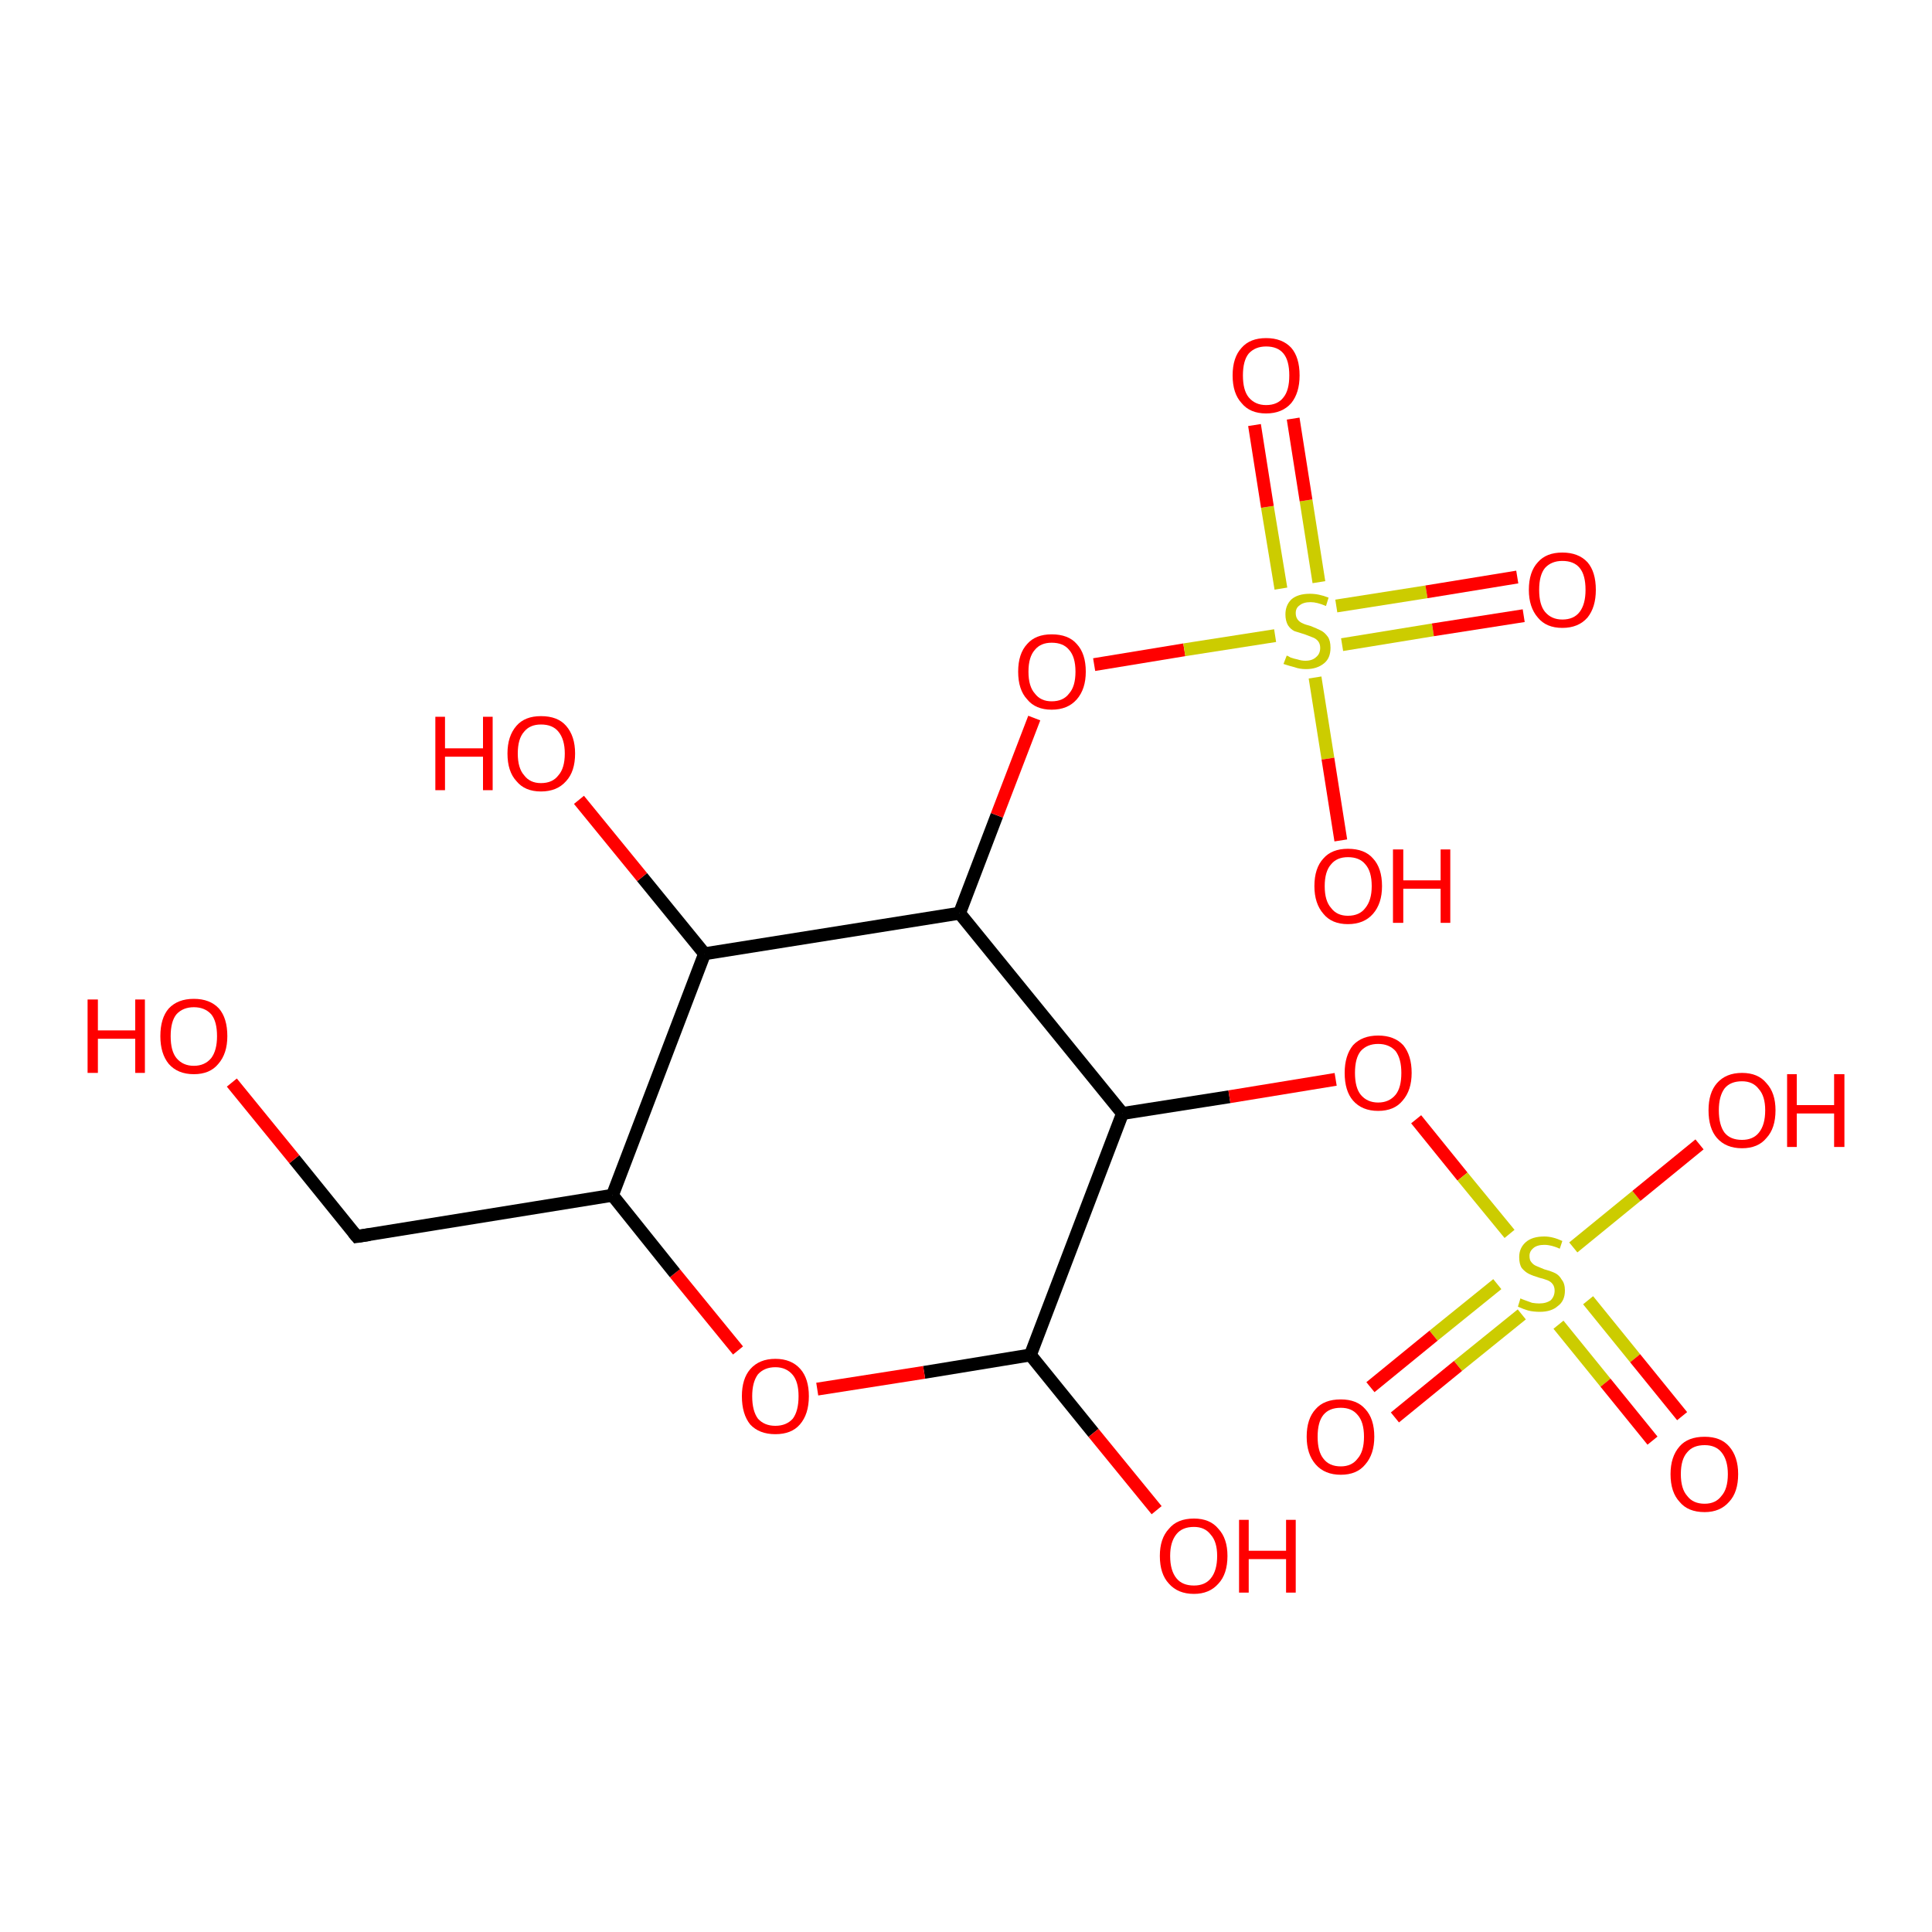 <?xml version='1.0' encoding='iso-8859-1'?>
<svg version='1.1' baseProfile='full'
              xmlns='http://www.w3.org/2000/svg'
                      xmlns:rdkit='http://www.rdkit.org/xml'
                      xmlns:xlink='http://www.w3.org/1999/xlink'
                  xml:space='preserve'
width='300px' height='300px' viewBox='0 0 300 300'>
<!-- END OF HEADER -->
<rect style='opacity:1.0;fill:#FFFFFF;stroke:none' width='300.0' height='300.0' x='0.0' y='0.0'> </rect>
<path class='bond-0 atom-0 atom-1' d='M 55.4,192.0 L 95.1,185.6' style='fill:none;fill-rule:evenodd;stroke:#000000;stroke-width:2.0px;stroke-linecap:butt;stroke-linejoin:miter;stroke-opacity:1' />
<path class='bond-1 atom-1 atom-2' d='M 95.1,185.6 L 109.4,148.1' style='fill:none;fill-rule:evenodd;stroke:#000000;stroke-width:2.0px;stroke-linecap:butt;stroke-linejoin:miter;stroke-opacity:1' />
<path class='bond-2 atom-2 atom-3' d='M 109.4,148.1 L 149.0,141.8' style='fill:none;fill-rule:evenodd;stroke:#000000;stroke-width:2.0px;stroke-linecap:butt;stroke-linejoin:miter;stroke-opacity:1' />
<path class='bond-3 atom-3 atom-4' d='M 149.0,141.8 L 174.3,172.9' style='fill:none;fill-rule:evenodd;stroke:#000000;stroke-width:2.0px;stroke-linecap:butt;stroke-linejoin:miter;stroke-opacity:1' />
<path class='bond-4 atom-4 atom-5' d='M 174.3,172.9 L 160.0,210.4' style='fill:none;fill-rule:evenodd;stroke:#000000;stroke-width:2.0px;stroke-linecap:butt;stroke-linejoin:miter;stroke-opacity:1' />
<path class='bond-5 atom-5 atom-6' d='M 160.0,210.4 L 143.5,213.1' style='fill:none;fill-rule:evenodd;stroke:#000000;stroke-width:2.0px;stroke-linecap:butt;stroke-linejoin:miter;stroke-opacity:1' />
<path class='bond-5 atom-5 atom-6' d='M 143.5,213.1 L 126.9,215.7' style='fill:none;fill-rule:evenodd;stroke:#FF0000;stroke-width:2.0px;stroke-linecap:butt;stroke-linejoin:miter;stroke-opacity:1' />
<path class='bond-6 atom-5 atom-7' d='M 160.0,210.4 L 169.8,222.5' style='fill:none;fill-rule:evenodd;stroke:#000000;stroke-width:2.0px;stroke-linecap:butt;stroke-linejoin:miter;stroke-opacity:1' />
<path class='bond-6 atom-5 atom-7' d='M 169.8,222.5 L 179.6,234.5' style='fill:none;fill-rule:evenodd;stroke:#FF0000;stroke-width:2.0px;stroke-linecap:butt;stroke-linejoin:miter;stroke-opacity:1' />
<path class='bond-7 atom-4 atom-8' d='M 174.3,172.9 L 190.9,170.3' style='fill:none;fill-rule:evenodd;stroke:#000000;stroke-width:2.0px;stroke-linecap:butt;stroke-linejoin:miter;stroke-opacity:1' />
<path class='bond-7 atom-4 atom-8' d='M 190.9,170.3 L 207.4,167.6' style='fill:none;fill-rule:evenodd;stroke:#FF0000;stroke-width:2.0px;stroke-linecap:butt;stroke-linejoin:miter;stroke-opacity:1' />
<path class='bond-8 atom-8 atom-9' d='M 219.9,173.8 L 227.1,182.7' style='fill:none;fill-rule:evenodd;stroke:#FF0000;stroke-width:2.0px;stroke-linecap:butt;stroke-linejoin:miter;stroke-opacity:1' />
<path class='bond-8 atom-8 atom-9' d='M 227.1,182.7 L 234.4,191.6' style='fill:none;fill-rule:evenodd;stroke:#CCCC00;stroke-width:2.0px;stroke-linecap:butt;stroke-linejoin:miter;stroke-opacity:1' />
<path class='bond-9 atom-9 atom-10' d='M 244.3,193.7 L 254.1,185.7' style='fill:none;fill-rule:evenodd;stroke:#CCCC00;stroke-width:2.0px;stroke-linecap:butt;stroke-linejoin:miter;stroke-opacity:1' />
<path class='bond-9 atom-9 atom-10' d='M 254.1,185.7 L 263.9,177.7' style='fill:none;fill-rule:evenodd;stroke:#FF0000;stroke-width:2.0px;stroke-linecap:butt;stroke-linejoin:miter;stroke-opacity:1' />
<path class='bond-10 atom-9 atom-11' d='M 232.5,199.4 L 222.6,207.4' style='fill:none;fill-rule:evenodd;stroke:#CCCC00;stroke-width:2.0px;stroke-linecap:butt;stroke-linejoin:miter;stroke-opacity:1' />
<path class='bond-10 atom-9 atom-11' d='M 222.6,207.4 L 212.8,215.4' style='fill:none;fill-rule:evenodd;stroke:#FF0000;stroke-width:2.0px;stroke-linecap:butt;stroke-linejoin:miter;stroke-opacity:1' />
<path class='bond-10 atom-9 atom-11' d='M 236.3,204.1 L 226.4,212.1' style='fill:none;fill-rule:evenodd;stroke:#CCCC00;stroke-width:2.0px;stroke-linecap:butt;stroke-linejoin:miter;stroke-opacity:1' />
<path class='bond-10 atom-9 atom-11' d='M 226.4,212.1 L 216.6,220.1' style='fill:none;fill-rule:evenodd;stroke:#FF0000;stroke-width:2.0px;stroke-linecap:butt;stroke-linejoin:miter;stroke-opacity:1' />
<path class='bond-11 atom-9 atom-12' d='M 242.0,205.7 L 249.3,214.7' style='fill:none;fill-rule:evenodd;stroke:#CCCC00;stroke-width:2.0px;stroke-linecap:butt;stroke-linejoin:miter;stroke-opacity:1' />
<path class='bond-11 atom-9 atom-12' d='M 249.3,214.7 L 256.6,223.7' style='fill:none;fill-rule:evenodd;stroke:#FF0000;stroke-width:2.0px;stroke-linecap:butt;stroke-linejoin:miter;stroke-opacity:1' />
<path class='bond-11 atom-9 atom-12' d='M 246.6,201.9 L 253.9,210.9' style='fill:none;fill-rule:evenodd;stroke:#CCCC00;stroke-width:2.0px;stroke-linecap:butt;stroke-linejoin:miter;stroke-opacity:1' />
<path class='bond-11 atom-9 atom-12' d='M 253.9,210.9 L 261.2,219.9' style='fill:none;fill-rule:evenodd;stroke:#FF0000;stroke-width:2.0px;stroke-linecap:butt;stroke-linejoin:miter;stroke-opacity:1' />
<path class='bond-12 atom-3 atom-13' d='M 149.0,141.8 L 154.8,126.6' style='fill:none;fill-rule:evenodd;stroke:#000000;stroke-width:2.0px;stroke-linecap:butt;stroke-linejoin:miter;stroke-opacity:1' />
<path class='bond-12 atom-3 atom-13' d='M 154.8,126.6 L 160.6,111.5' style='fill:none;fill-rule:evenodd;stroke:#FF0000;stroke-width:2.0px;stroke-linecap:butt;stroke-linejoin:miter;stroke-opacity:1' />
<path class='bond-13 atom-13 atom-14' d='M 169.9,103.2 L 183.9,100.9' style='fill:none;fill-rule:evenodd;stroke:#FF0000;stroke-width:2.0px;stroke-linecap:butt;stroke-linejoin:miter;stroke-opacity:1' />
<path class='bond-13 atom-13 atom-14' d='M 183.9,100.9 L 198.0,98.7' style='fill:none;fill-rule:evenodd;stroke:#CCCC00;stroke-width:2.0px;stroke-linecap:butt;stroke-linejoin:miter;stroke-opacity:1' />
<path class='bond-14 atom-14 atom-15' d='M 204.8,90.4 L 202.8,77.7' style='fill:none;fill-rule:evenodd;stroke:#CCCC00;stroke-width:2.0px;stroke-linecap:butt;stroke-linejoin:miter;stroke-opacity:1' />
<path class='bond-14 atom-14 atom-15' d='M 202.8,77.7 L 200.8,65.0' style='fill:none;fill-rule:evenodd;stroke:#FF0000;stroke-width:2.0px;stroke-linecap:butt;stroke-linejoin:miter;stroke-opacity:1' />
<path class='bond-14 atom-14 atom-15' d='M 198.9,91.4 L 196.8,78.7' style='fill:none;fill-rule:evenodd;stroke:#CCCC00;stroke-width:2.0px;stroke-linecap:butt;stroke-linejoin:miter;stroke-opacity:1' />
<path class='bond-14 atom-14 atom-15' d='M 196.8,78.7 L 194.8,66.0' style='fill:none;fill-rule:evenodd;stroke:#FF0000;stroke-width:2.0px;stroke-linecap:butt;stroke-linejoin:miter;stroke-opacity:1' />
<path class='bond-15 atom-14 atom-16' d='M 204.2,105.2 L 206.2,117.8' style='fill:none;fill-rule:evenodd;stroke:#CCCC00;stroke-width:2.0px;stroke-linecap:butt;stroke-linejoin:miter;stroke-opacity:1' />
<path class='bond-15 atom-14 atom-16' d='M 206.2,117.8 L 208.2,130.5' style='fill:none;fill-rule:evenodd;stroke:#FF0000;stroke-width:2.0px;stroke-linecap:butt;stroke-linejoin:miter;stroke-opacity:1' />
<path class='bond-16 atom-14 atom-17' d='M 208.4,100.1 L 222.5,97.8' style='fill:none;fill-rule:evenodd;stroke:#CCCC00;stroke-width:2.0px;stroke-linecap:butt;stroke-linejoin:miter;stroke-opacity:1' />
<path class='bond-16 atom-14 atom-17' d='M 222.5,97.8 L 236.6,95.6' style='fill:none;fill-rule:evenodd;stroke:#FF0000;stroke-width:2.0px;stroke-linecap:butt;stroke-linejoin:miter;stroke-opacity:1' />
<path class='bond-16 atom-14 atom-17' d='M 207.5,94.1 L 221.5,91.9' style='fill:none;fill-rule:evenodd;stroke:#CCCC00;stroke-width:2.0px;stroke-linecap:butt;stroke-linejoin:miter;stroke-opacity:1' />
<path class='bond-16 atom-14 atom-17' d='M 221.5,91.9 L 235.6,89.6' style='fill:none;fill-rule:evenodd;stroke:#FF0000;stroke-width:2.0px;stroke-linecap:butt;stroke-linejoin:miter;stroke-opacity:1' />
<path class='bond-17 atom-2 atom-18' d='M 109.4,148.1 L 99.7,136.2' style='fill:none;fill-rule:evenodd;stroke:#000000;stroke-width:2.0px;stroke-linecap:butt;stroke-linejoin:miter;stroke-opacity:1' />
<path class='bond-17 atom-2 atom-18' d='M 99.7,136.2 L 89.9,124.2' style='fill:none;fill-rule:evenodd;stroke:#FF0000;stroke-width:2.0px;stroke-linecap:butt;stroke-linejoin:miter;stroke-opacity:1' />
<path class='bond-18 atom-0 atom-19' d='M 55.4,192.0 L 45.7,180.0' style='fill:none;fill-rule:evenodd;stroke:#000000;stroke-width:2.0px;stroke-linecap:butt;stroke-linejoin:miter;stroke-opacity:1' />
<path class='bond-18 atom-0 atom-19' d='M 45.7,180.0 L 36.0,168.1' style='fill:none;fill-rule:evenodd;stroke:#FF0000;stroke-width:2.0px;stroke-linecap:butt;stroke-linejoin:miter;stroke-opacity:1' />
<path class='bond-19 atom-6 atom-1' d='M 114.6,209.7 L 104.8,197.7' style='fill:none;fill-rule:evenodd;stroke:#FF0000;stroke-width:2.0px;stroke-linecap:butt;stroke-linejoin:miter;stroke-opacity:1' />
<path class='bond-19 atom-6 atom-1' d='M 104.8,197.7 L 95.1,185.6' style='fill:none;fill-rule:evenodd;stroke:#000000;stroke-width:2.0px;stroke-linecap:butt;stroke-linejoin:miter;stroke-opacity:1' />
<path d='M 57.4,191.7 L 55.4,192.0 L 54.9,191.4' style='fill:none;stroke:#000000;stroke-width:2.0px;stroke-linecap:butt;stroke-linejoin:miter;stroke-opacity:1;' />
<path class='atom-6' d='M 115.2 216.8
Q 115.2 214.1, 116.5 212.6
Q 117.9 211.0, 120.4 211.0
Q 122.9 211.0, 124.3 212.6
Q 125.6 214.1, 125.6 216.8
Q 125.6 219.6, 124.2 221.2
Q 122.9 222.7, 120.4 222.7
Q 117.9 222.7, 116.5 221.2
Q 115.2 219.6, 115.2 216.8
M 120.4 221.4
Q 122.1 221.4, 123.1 220.3
Q 124.0 219.1, 124.0 216.8
Q 124.0 214.6, 123.1 213.5
Q 122.1 212.3, 120.4 212.3
Q 118.7 212.3, 117.7 213.4
Q 116.8 214.6, 116.8 216.8
Q 116.8 219.1, 117.7 220.3
Q 118.7 221.4, 120.4 221.4
' fill='#FF0000'/>
<path class='atom-7' d='M 180.1 241.6
Q 180.1 238.9, 181.5 237.4
Q 182.8 235.8, 185.4 235.8
Q 187.9 235.8, 189.2 237.4
Q 190.6 238.9, 190.6 241.6
Q 190.6 244.4, 189.2 245.9
Q 187.8 247.5, 185.4 247.5
Q 182.9 247.5, 181.5 245.9
Q 180.1 244.4, 180.1 241.6
M 185.4 246.2
Q 187.1 246.2, 188.0 245.1
Q 189.0 243.9, 189.0 241.6
Q 189.0 239.4, 188.0 238.3
Q 187.1 237.1, 185.4 237.1
Q 183.6 237.1, 182.7 238.2
Q 181.7 239.4, 181.7 241.6
Q 181.7 243.9, 182.7 245.1
Q 183.6 246.2, 185.4 246.2
' fill='#FF0000'/>
<path class='atom-7' d='M 192.4 236.0
L 193.9 236.0
L 193.9 240.8
L 199.7 240.8
L 199.7 236.0
L 201.2 236.0
L 201.2 247.3
L 199.7 247.3
L 199.7 242.1
L 193.9 242.1
L 193.9 247.3
L 192.4 247.3
L 192.4 236.0
' fill='#FF0000'/>
<path class='atom-8' d='M 208.8 166.6
Q 208.8 163.9, 210.1 162.3
Q 211.5 160.8, 214.0 160.8
Q 216.5 160.8, 217.9 162.3
Q 219.2 163.9, 219.2 166.6
Q 219.2 169.3, 217.8 170.9
Q 216.5 172.5, 214.0 172.5
Q 211.5 172.5, 210.1 170.9
Q 208.8 169.4, 208.8 166.6
M 214.0 171.2
Q 215.7 171.2, 216.7 170.0
Q 217.6 168.9, 217.6 166.6
Q 217.6 164.4, 216.7 163.2
Q 215.7 162.1, 214.0 162.1
Q 212.3 162.1, 211.3 163.2
Q 210.4 164.3, 210.4 166.6
Q 210.4 168.9, 211.3 170.0
Q 212.3 171.2, 214.0 171.2
' fill='#FF0000'/>
<path class='atom-9' d='M 236.1 201.6
Q 236.2 201.7, 236.8 201.9
Q 237.3 202.1, 237.9 202.3
Q 238.5 202.4, 239.0 202.4
Q 240.1 202.4, 240.8 201.9
Q 241.4 201.3, 241.4 200.4
Q 241.4 199.8, 241.1 199.4
Q 240.8 199.0, 240.3 198.8
Q 239.8 198.6, 239.0 198.4
Q 238.0 198.1, 237.4 197.8
Q 236.8 197.5, 236.3 196.9
Q 235.9 196.3, 235.9 195.2
Q 235.9 193.8, 236.9 192.9
Q 237.9 192.0, 239.8 192.0
Q 241.1 192.0, 242.6 192.7
L 242.2 193.9
Q 240.9 193.3, 239.8 193.3
Q 238.7 193.3, 238.1 193.8
Q 237.5 194.3, 237.5 195.0
Q 237.5 195.7, 237.8 196.0
Q 238.1 196.4, 238.6 196.6
Q 239.1 196.8, 239.8 197.1
Q 240.9 197.4, 241.5 197.7
Q 242.1 198.0, 242.5 198.7
Q 243.0 199.3, 243.0 200.4
Q 243.0 202.0, 241.9 202.8
Q 240.9 203.7, 239.1 203.7
Q 238.1 203.7, 237.3 203.5
Q 236.6 203.3, 235.7 202.9
L 236.1 201.6
' fill='#CCCC00'/>
<path class='atom-10' d='M 265.3 172.4
Q 265.3 169.7, 266.6 168.2
Q 268.0 166.6, 270.5 166.6
Q 273.0 166.6, 274.3 168.2
Q 275.7 169.7, 275.7 172.4
Q 275.7 175.2, 274.3 176.7
Q 273.0 178.3, 270.5 178.3
Q 268.0 178.3, 266.6 176.7
Q 265.3 175.2, 265.3 172.4
M 270.5 177.0
Q 272.2 177.0, 273.1 175.9
Q 274.1 174.7, 274.1 172.4
Q 274.1 170.2, 273.1 169.1
Q 272.2 167.9, 270.5 167.9
Q 268.7 167.9, 267.8 169.0
Q 266.9 170.2, 266.9 172.4
Q 266.9 174.7, 267.8 175.9
Q 268.7 177.0, 270.5 177.0
' fill='#FF0000'/>
<path class='atom-10' d='M 277.5 166.8
L 279.0 166.8
L 279.0 171.6
L 284.8 171.6
L 284.8 166.8
L 286.4 166.8
L 286.4 178.1
L 284.8 178.1
L 284.8 172.9
L 279.0 172.9
L 279.0 178.1
L 277.5 178.1
L 277.5 166.8
' fill='#FF0000'/>
<path class='atom-11' d='M 202.9 223.1
Q 202.9 220.3, 204.3 218.8
Q 205.6 217.3, 208.2 217.3
Q 210.7 217.3, 212.0 218.8
Q 213.4 220.3, 213.4 223.1
Q 213.4 225.8, 212.0 227.4
Q 210.7 229.0, 208.2 229.0
Q 205.7 229.0, 204.3 227.4
Q 202.9 225.8, 202.9 223.1
M 208.2 227.7
Q 209.9 227.7, 210.8 226.5
Q 211.8 225.4, 211.8 223.1
Q 211.8 220.8, 210.8 219.7
Q 209.9 218.6, 208.2 218.6
Q 206.4 218.6, 205.5 219.7
Q 204.6 220.8, 204.6 223.1
Q 204.6 225.4, 205.5 226.5
Q 206.4 227.7, 208.2 227.7
' fill='#FF0000'/>
<path class='atom-12' d='M 259.4 228.9
Q 259.4 226.2, 260.8 224.6
Q 262.1 223.1, 264.7 223.1
Q 267.2 223.1, 268.5 224.6
Q 269.9 226.2, 269.9 228.9
Q 269.9 231.7, 268.5 233.2
Q 267.1 234.8, 264.7 234.8
Q 262.1 234.8, 260.8 233.2
Q 259.4 231.7, 259.4 228.9
M 264.7 233.5
Q 266.4 233.5, 267.3 232.3
Q 268.3 231.2, 268.3 228.9
Q 268.3 226.7, 267.3 225.5
Q 266.4 224.4, 264.7 224.4
Q 262.9 224.4, 262.0 225.5
Q 261.0 226.6, 261.0 228.9
Q 261.0 231.2, 262.0 232.3
Q 262.9 233.5, 264.7 233.5
' fill='#FF0000'/>
<path class='atom-13' d='M 158.1 104.3
Q 158.1 101.5, 159.5 100.0
Q 160.8 98.5, 163.3 98.5
Q 165.9 98.5, 167.2 100.0
Q 168.6 101.5, 168.6 104.3
Q 168.6 107.0, 167.2 108.6
Q 165.8 110.2, 163.3 110.2
Q 160.8 110.2, 159.5 108.6
Q 158.1 107.1, 158.1 104.3
M 163.3 108.9
Q 165.1 108.9, 166.0 107.7
Q 167.0 106.6, 167.0 104.3
Q 167.0 102.0, 166.0 100.9
Q 165.1 99.8, 163.3 99.8
Q 161.6 99.8, 160.7 100.9
Q 159.7 102.0, 159.7 104.3
Q 159.7 106.6, 160.7 107.7
Q 161.6 108.9, 163.3 108.9
' fill='#FF0000'/>
<path class='atom-14' d='M 199.8 101.8
Q 199.9 101.8, 200.4 102.1
Q 201.0 102.3, 201.5 102.4
Q 202.1 102.6, 202.7 102.6
Q 203.8 102.6, 204.4 102.0
Q 205.0 101.5, 205.0 100.6
Q 205.0 100.0, 204.7 99.6
Q 204.4 99.2, 203.9 99.0
Q 203.4 98.8, 202.6 98.5
Q 201.6 98.2, 201.0 98.0
Q 200.4 97.7, 200.0 97.1
Q 199.6 96.4, 199.6 95.4
Q 199.6 94.0, 200.5 93.1
Q 201.5 92.2, 203.4 92.2
Q 204.8 92.2, 206.3 92.8
L 205.9 94.1
Q 204.5 93.5, 203.5 93.5
Q 202.4 93.5, 201.8 94.0
Q 201.2 94.4, 201.2 95.2
Q 201.2 95.8, 201.5 96.2
Q 201.8 96.6, 202.3 96.8
Q 202.7 97.0, 203.5 97.2
Q 204.5 97.6, 205.1 97.9
Q 205.7 98.2, 206.2 98.9
Q 206.6 99.5, 206.6 100.6
Q 206.6 102.2, 205.6 103.0
Q 204.5 103.9, 202.8 103.9
Q 201.8 103.9, 201.0 103.6
Q 200.2 103.4, 199.3 103.1
L 199.8 101.8
' fill='#CCCC00'/>
<path class='atom-15' d='M 191.4 58.3
Q 191.4 55.5, 192.8 54.0
Q 194.1 52.5, 196.6 52.5
Q 199.1 52.5, 200.5 54.0
Q 201.8 55.5, 201.8 58.3
Q 201.8 61.0, 200.5 62.6
Q 199.1 64.2, 196.6 64.2
Q 194.1 64.2, 192.8 62.6
Q 191.4 61.1, 191.4 58.3
M 196.6 62.9
Q 198.4 62.9, 199.3 61.7
Q 200.2 60.6, 200.2 58.3
Q 200.2 56.0, 199.3 54.9
Q 198.4 53.8, 196.6 53.8
Q 194.9 53.8, 193.9 54.9
Q 193.0 56.0, 193.0 58.3
Q 193.0 60.6, 193.9 61.7
Q 194.9 62.9, 196.6 62.9
' fill='#FF0000'/>
<path class='atom-16' d='M 204.1 137.6
Q 204.1 134.8, 205.5 133.3
Q 206.8 131.8, 209.3 131.8
Q 211.9 131.8, 213.2 133.3
Q 214.6 134.8, 214.6 137.6
Q 214.6 140.3, 213.2 141.9
Q 211.8 143.5, 209.3 143.5
Q 206.8 143.5, 205.5 141.9
Q 204.1 140.3, 204.1 137.6
M 209.3 142.2
Q 211.1 142.2, 212.0 141.0
Q 213.0 139.8, 213.0 137.6
Q 213.0 135.3, 212.0 134.2
Q 211.1 133.1, 209.3 133.1
Q 207.6 133.1, 206.7 134.2
Q 205.7 135.3, 205.7 137.6
Q 205.7 139.9, 206.7 141.0
Q 207.6 142.2, 209.3 142.2
' fill='#FF0000'/>
<path class='atom-16' d='M 216.3 131.9
L 217.9 131.9
L 217.9 136.7
L 223.7 136.7
L 223.7 131.9
L 225.2 131.9
L 225.2 143.3
L 223.7 143.3
L 223.7 138.0
L 217.9 138.0
L 217.9 143.3
L 216.3 143.3
L 216.3 131.9
' fill='#FF0000'/>
<path class='atom-17' d='M 237.4 91.6
Q 237.4 88.8, 238.8 87.3
Q 240.1 85.8, 242.6 85.8
Q 245.1 85.8, 246.5 87.3
Q 247.8 88.8, 247.8 91.6
Q 247.8 94.3, 246.5 95.9
Q 245.1 97.5, 242.6 97.5
Q 240.1 97.5, 238.8 95.9
Q 237.4 94.3, 237.4 91.6
M 242.6 96.2
Q 244.4 96.2, 245.3 95.0
Q 246.2 93.8, 246.2 91.6
Q 246.2 89.3, 245.3 88.2
Q 244.4 87.1, 242.6 87.1
Q 240.9 87.1, 239.9 88.2
Q 239.0 89.3, 239.0 91.6
Q 239.0 93.9, 239.9 95.0
Q 240.9 96.2, 242.6 96.2
' fill='#FF0000'/>
<path class='atom-18' d='M 67.6 111.3
L 69.1 111.3
L 69.1 116.2
L 75.0 116.2
L 75.0 111.3
L 76.5 111.3
L 76.5 122.7
L 75.0 122.7
L 75.0 117.5
L 69.1 117.5
L 69.1 122.7
L 67.6 122.7
L 67.6 111.3
' fill='#FF0000'/>
<path class='atom-18' d='M 78.8 117.0
Q 78.8 114.3, 80.2 112.7
Q 81.5 111.2, 84.0 111.2
Q 86.6 111.2, 87.9 112.7
Q 89.3 114.3, 89.3 117.0
Q 89.3 119.8, 87.9 121.3
Q 86.5 122.9, 84.0 122.9
Q 81.5 122.9, 80.2 121.3
Q 78.8 119.8, 78.8 117.0
M 84.0 121.6
Q 85.8 121.6, 86.7 120.4
Q 87.7 119.3, 87.7 117.0
Q 87.7 114.8, 86.7 113.6
Q 85.8 112.5, 84.0 112.5
Q 82.3 112.5, 81.4 113.6
Q 80.4 114.7, 80.4 117.0
Q 80.4 119.3, 81.4 120.4
Q 82.3 121.6, 84.0 121.6
' fill='#FF0000'/>
<path class='atom-19' d='M 13.6 155.2
L 15.2 155.2
L 15.2 160.0
L 21.0 160.0
L 21.0 155.2
L 22.5 155.2
L 22.5 166.6
L 21.0 166.6
L 21.0 161.3
L 15.2 161.3
L 15.2 166.6
L 13.6 166.6
L 13.6 155.2
' fill='#FF0000'/>
<path class='atom-19' d='M 24.9 160.9
Q 24.9 158.1, 26.2 156.6
Q 27.6 155.1, 30.1 155.1
Q 32.6 155.1, 34.0 156.6
Q 35.3 158.1, 35.3 160.9
Q 35.3 163.6, 33.9 165.2
Q 32.6 166.8, 30.1 166.8
Q 27.6 166.8, 26.2 165.2
Q 24.9 163.6, 24.9 160.9
M 30.1 165.5
Q 31.8 165.5, 32.8 164.3
Q 33.7 163.1, 33.7 160.9
Q 33.7 158.6, 32.8 157.5
Q 31.8 156.4, 30.1 156.4
Q 28.4 156.4, 27.4 157.5
Q 26.5 158.6, 26.5 160.9
Q 26.5 163.2, 27.4 164.3
Q 28.4 165.5, 30.1 165.5
' fill='#FF0000'/>
</svg>
